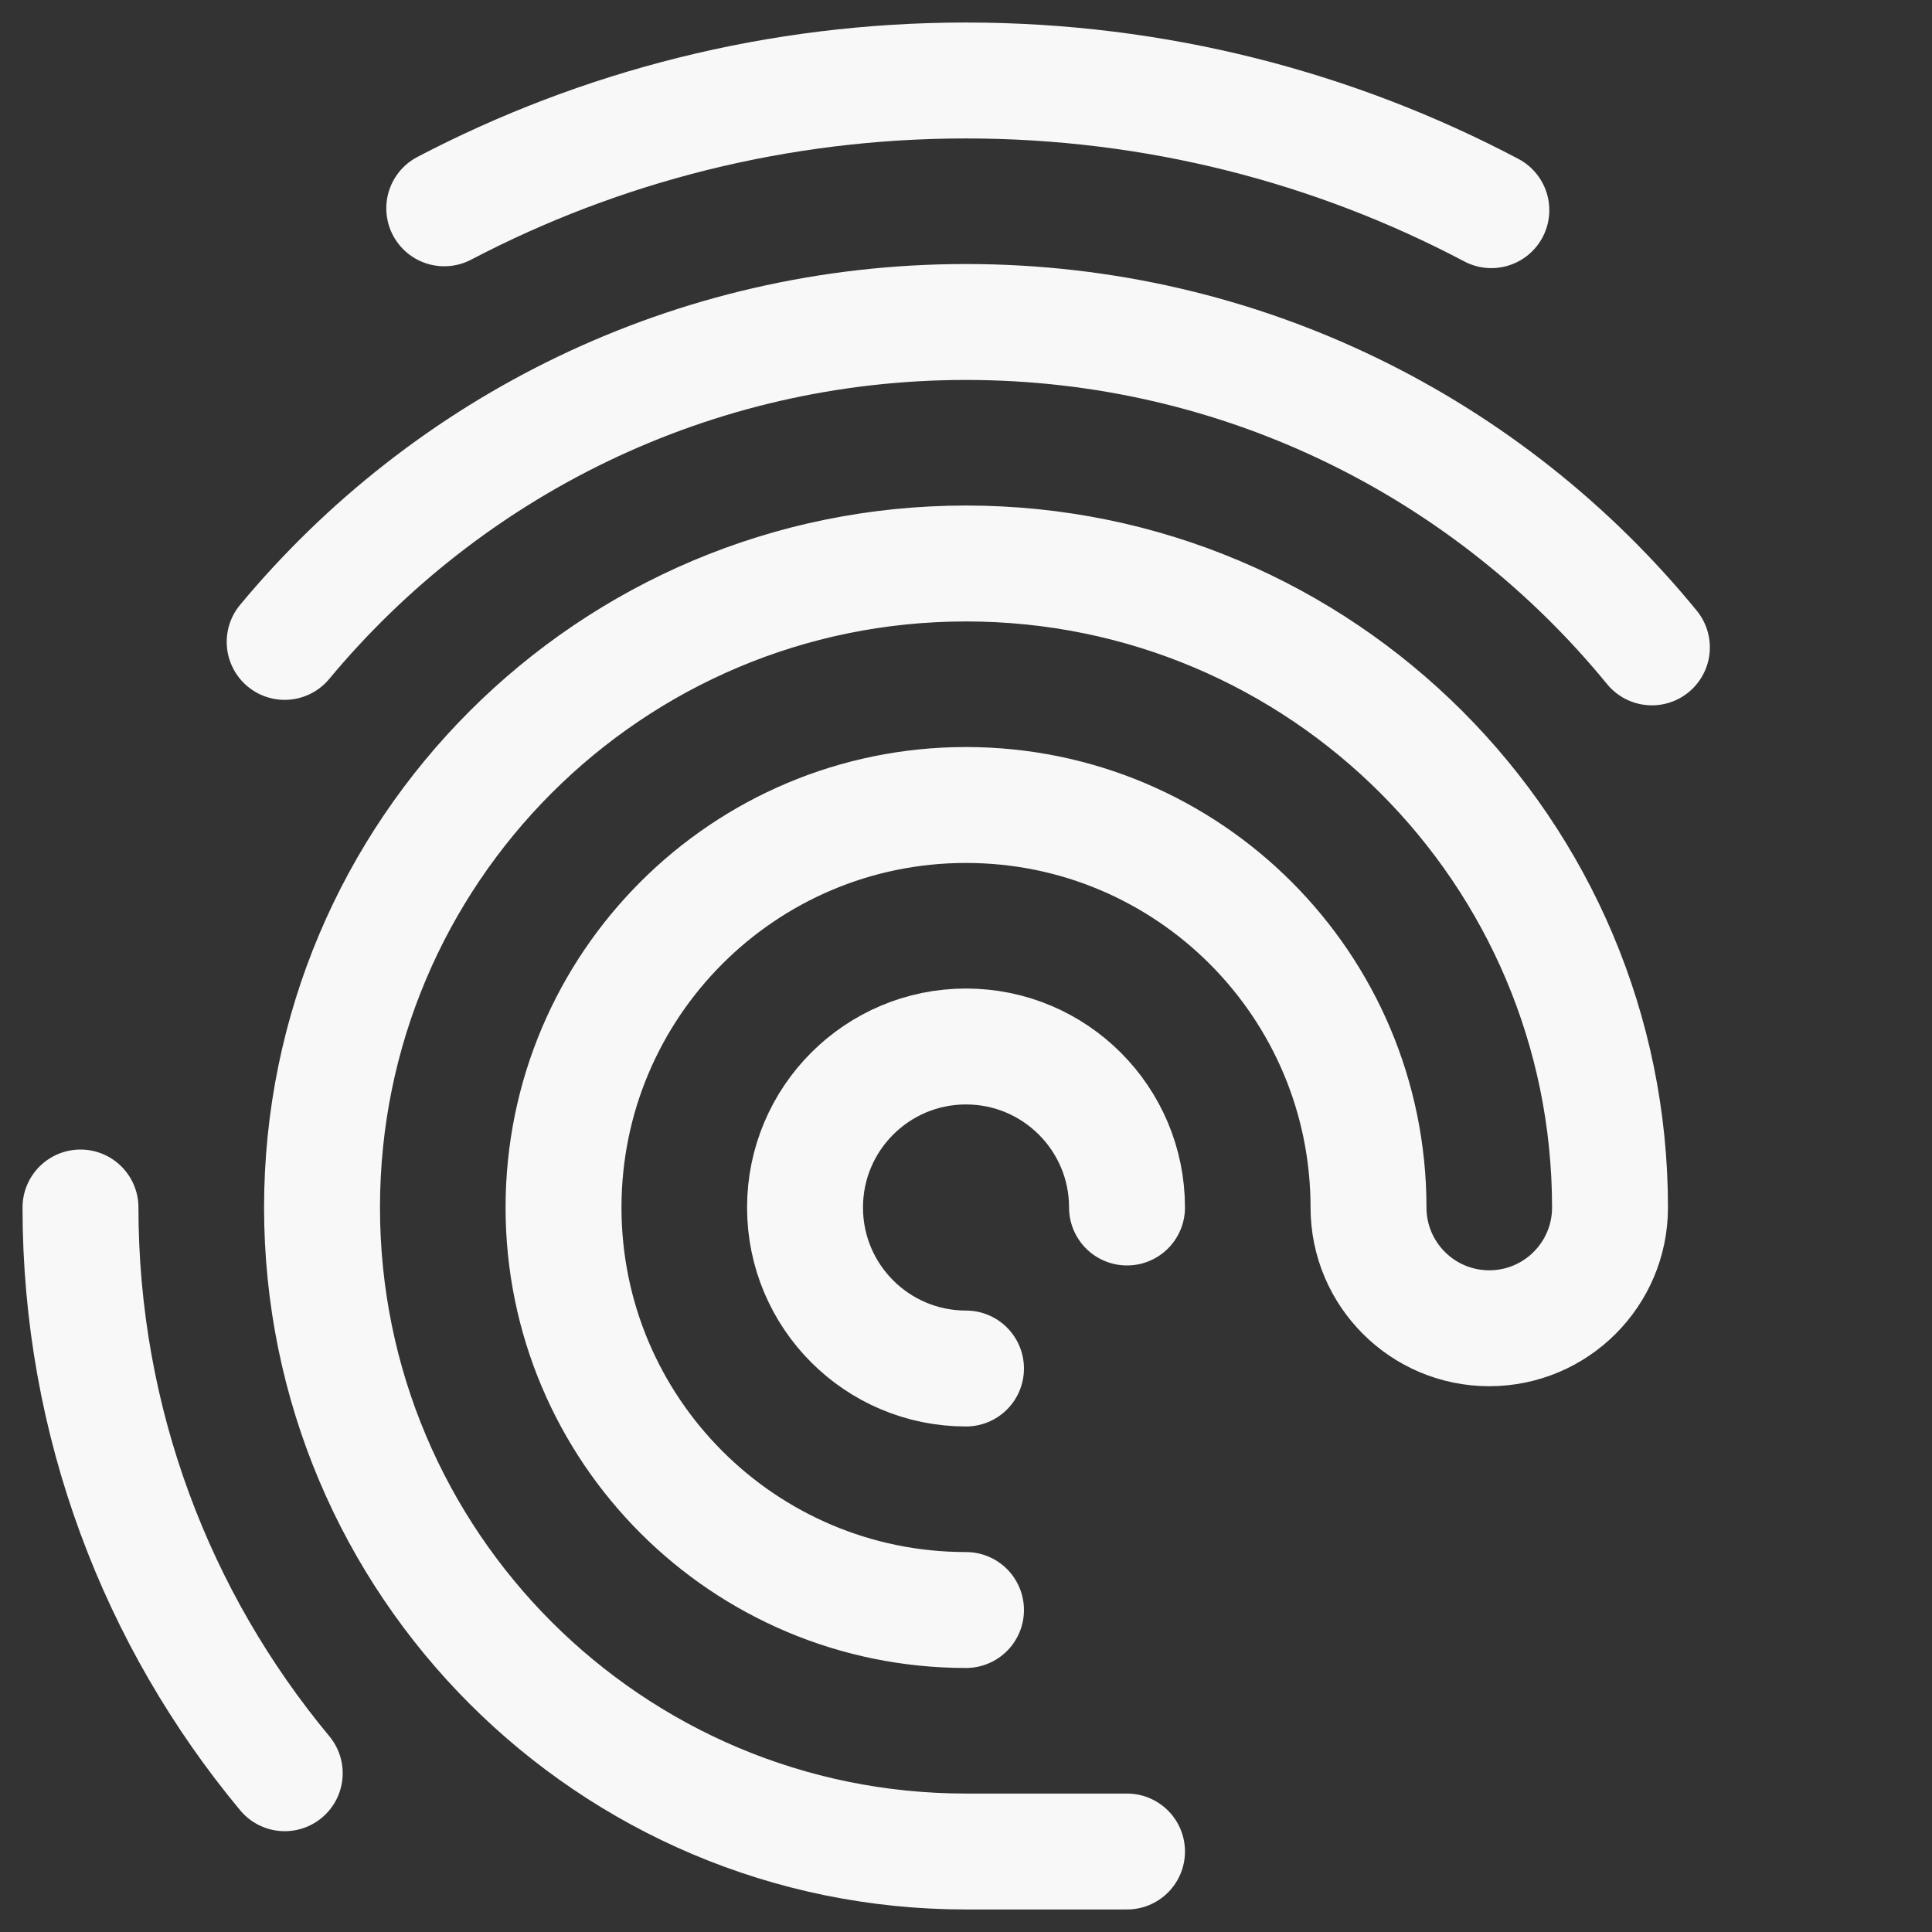 <svg width="50" height="50" viewBox="0 0 50 50" fill="none" xmlns="http://www.w3.org/2000/svg">
<rect x="0" y="0" width="50" height="50" fill="#333333" stroke="none"/>
<path d="M29.167 31.25C29.167 28.949 27.301 27.083 25 27.083C22.699 27.083 20.834 28.949 20.834 31.25C20.834 33.551 22.699 35.417 25 35.417M25 41.667C19.247 41.667 14.584 37.003 14.584 31.25C14.584 25.497 19.247 20.833 25 20.833C30.753 20.833 35.417 25.497 35.417 31.25C35.417 32.976 36.816 34.375 38.542 34.375C40.268 34.375 41.667 32.976 41.667 31.25C41.667 22.045 34.205 14.583 25 14.583C15.795 14.583 8.334 22.045 8.334 31.25C8.334 40.455 15.795 47.917 25 47.917H29.167M2.083 31.25C2.083 36.817 4.068 41.92 7.369 45.891M42.751 16.754C38.548 11.614 32.157 8.333 25 8.333C17.909 8.333 11.571 11.554 7.367 16.612M38.596 5.439C34.536 3.296 29.91 2.083 25 2.083C20.128 2.083 15.534 3.278 11.497 5.391" stroke="#F8F8F8" stroke-width="3" stroke-linecap="round"/>
</svg>
